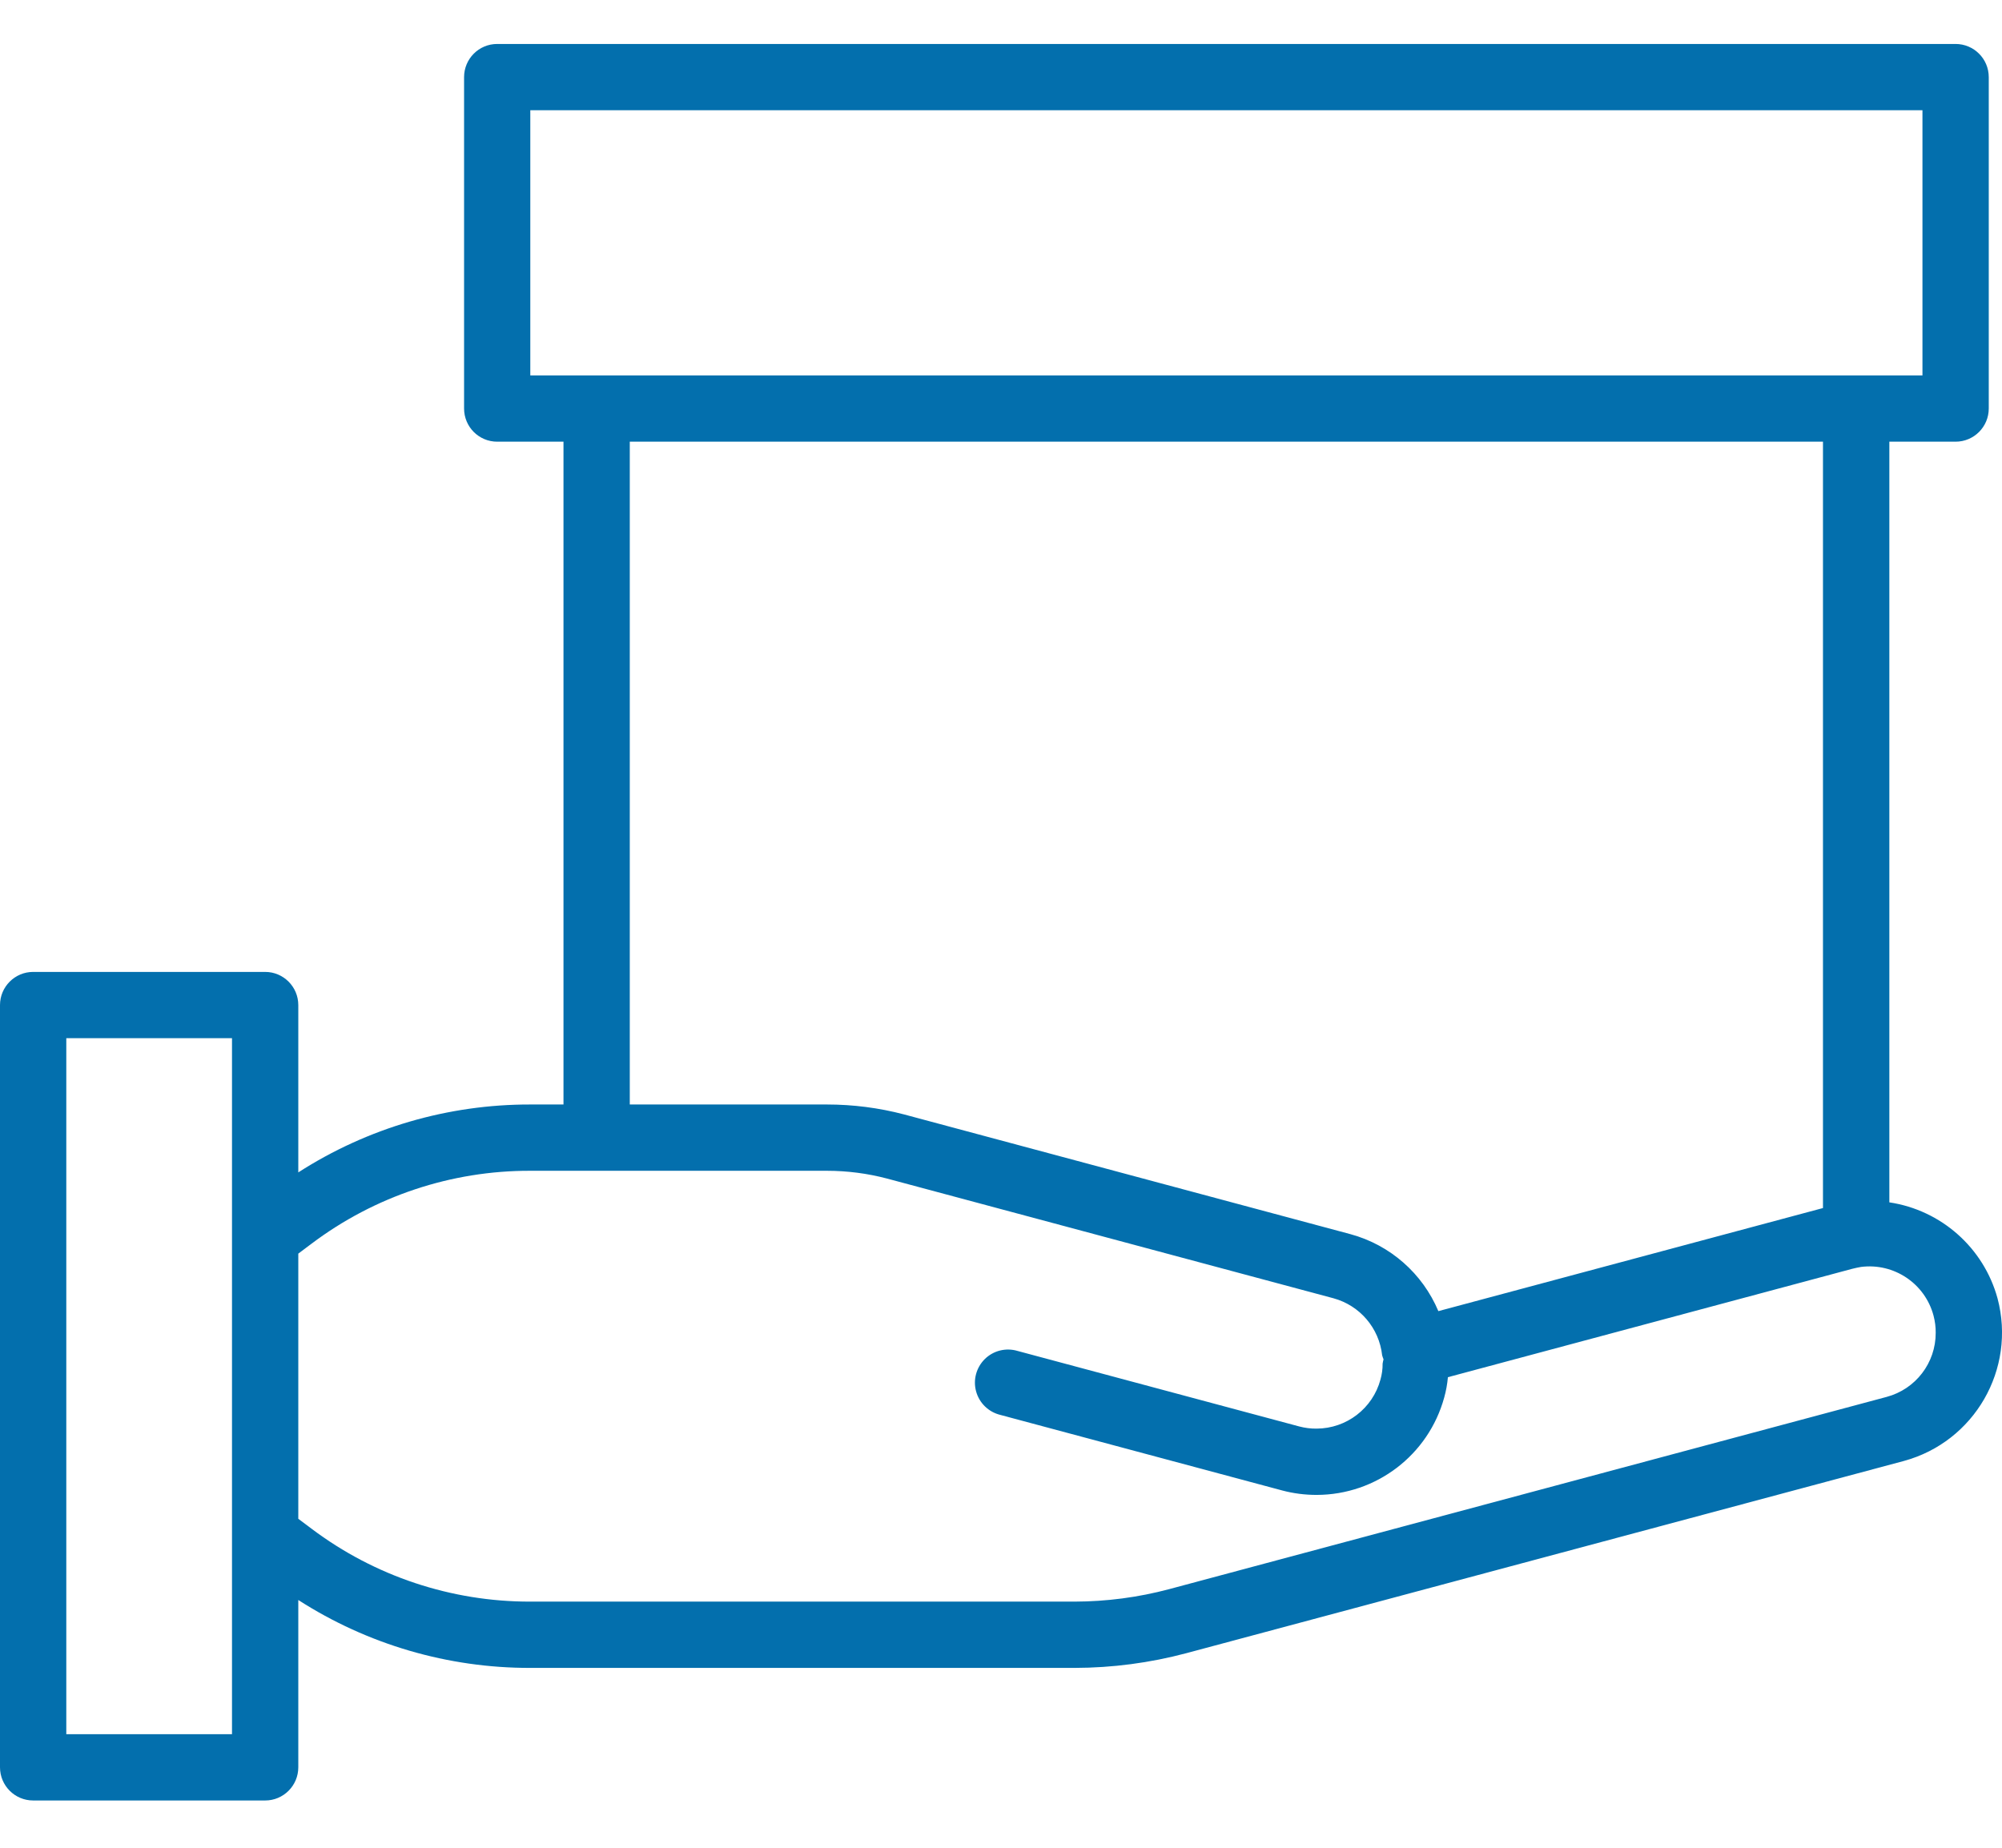 <svg width="26" height="24" viewBox="0 0 26 24" fill="none" xmlns="http://www.w3.org/2000/svg">
<path d="M25.942 16.864C25.762 16.207 25.21 15.718 24.537 15.617V5.737H25.397C25.635 5.737 25.828 5.544 25.828 5.306V1.002C25.828 0.764 25.635 0.571 25.397 0.571H6.457C6.219 0.571 6.027 0.764 6.027 1.002V5.306C6.027 5.544 6.219 5.737 6.457 5.737H7.318V14.346H6.887C5.819 14.344 4.773 14.65 3.874 15.228V13.055C3.874 12.817 3.681 12.624 3.444 12.624H0.43C0.193 12.624 0 12.817 0 13.055V22.955C0 23.193 0.193 23.386 0.43 23.386H3.444C3.681 23.386 3.874 23.193 3.874 22.955V20.782C4.773 21.36 5.819 21.666 6.887 21.664H13.956C14.445 21.663 14.933 21.599 15.406 21.473L24.726 18.976C25.643 18.726 26.186 17.783 25.942 16.864ZM6.887 1.432H24.967V4.876H6.887V1.432ZM8.179 5.737H23.675V15.691L18.68 17.03C18.474 16.54 18.054 16.171 17.541 16.031L11.741 14.475C11.414 14.389 11.078 14.346 10.74 14.346H8.179V5.737ZM3.013 22.525H0.861V13.485H3.013V22.525ZM24.502 18.144L15.184 20.641C14.783 20.748 14.37 20.802 13.956 20.803H6.887C5.863 20.805 4.865 20.473 4.046 19.856L3.874 19.727V16.283L4.046 16.154C4.865 15.537 5.863 15.204 6.887 15.207H10.74C11.003 15.207 11.265 15.241 11.52 15.308L17.318 16.863C17.661 16.957 17.911 17.25 17.95 17.604C17.955 17.622 17.961 17.639 17.968 17.656C17.963 17.674 17.959 17.693 17.956 17.712C17.957 17.782 17.947 17.852 17.928 17.919C17.827 18.294 17.487 18.555 17.098 18.556C17.022 18.557 16.947 18.547 16.874 18.528L13.215 17.547C13.065 17.502 12.902 17.542 12.79 17.652C12.679 17.762 12.635 17.923 12.677 18.074C12.719 18.225 12.839 18.341 12.992 18.378L16.651 19.359C16.797 19.398 16.948 19.417 17.099 19.417C17.873 19.416 18.551 18.899 18.756 18.152C18.78 18.066 18.796 17.978 18.804 17.888L24.052 16.481C24.09 16.472 24.13 16.462 24.168 16.456C24.597 16.401 25 16.671 25.111 17.089C25.13 17.162 25.14 17.237 25.139 17.312C25.14 17.702 24.879 18.043 24.502 18.144Z" fill="#036FAD"/>
</svg>
